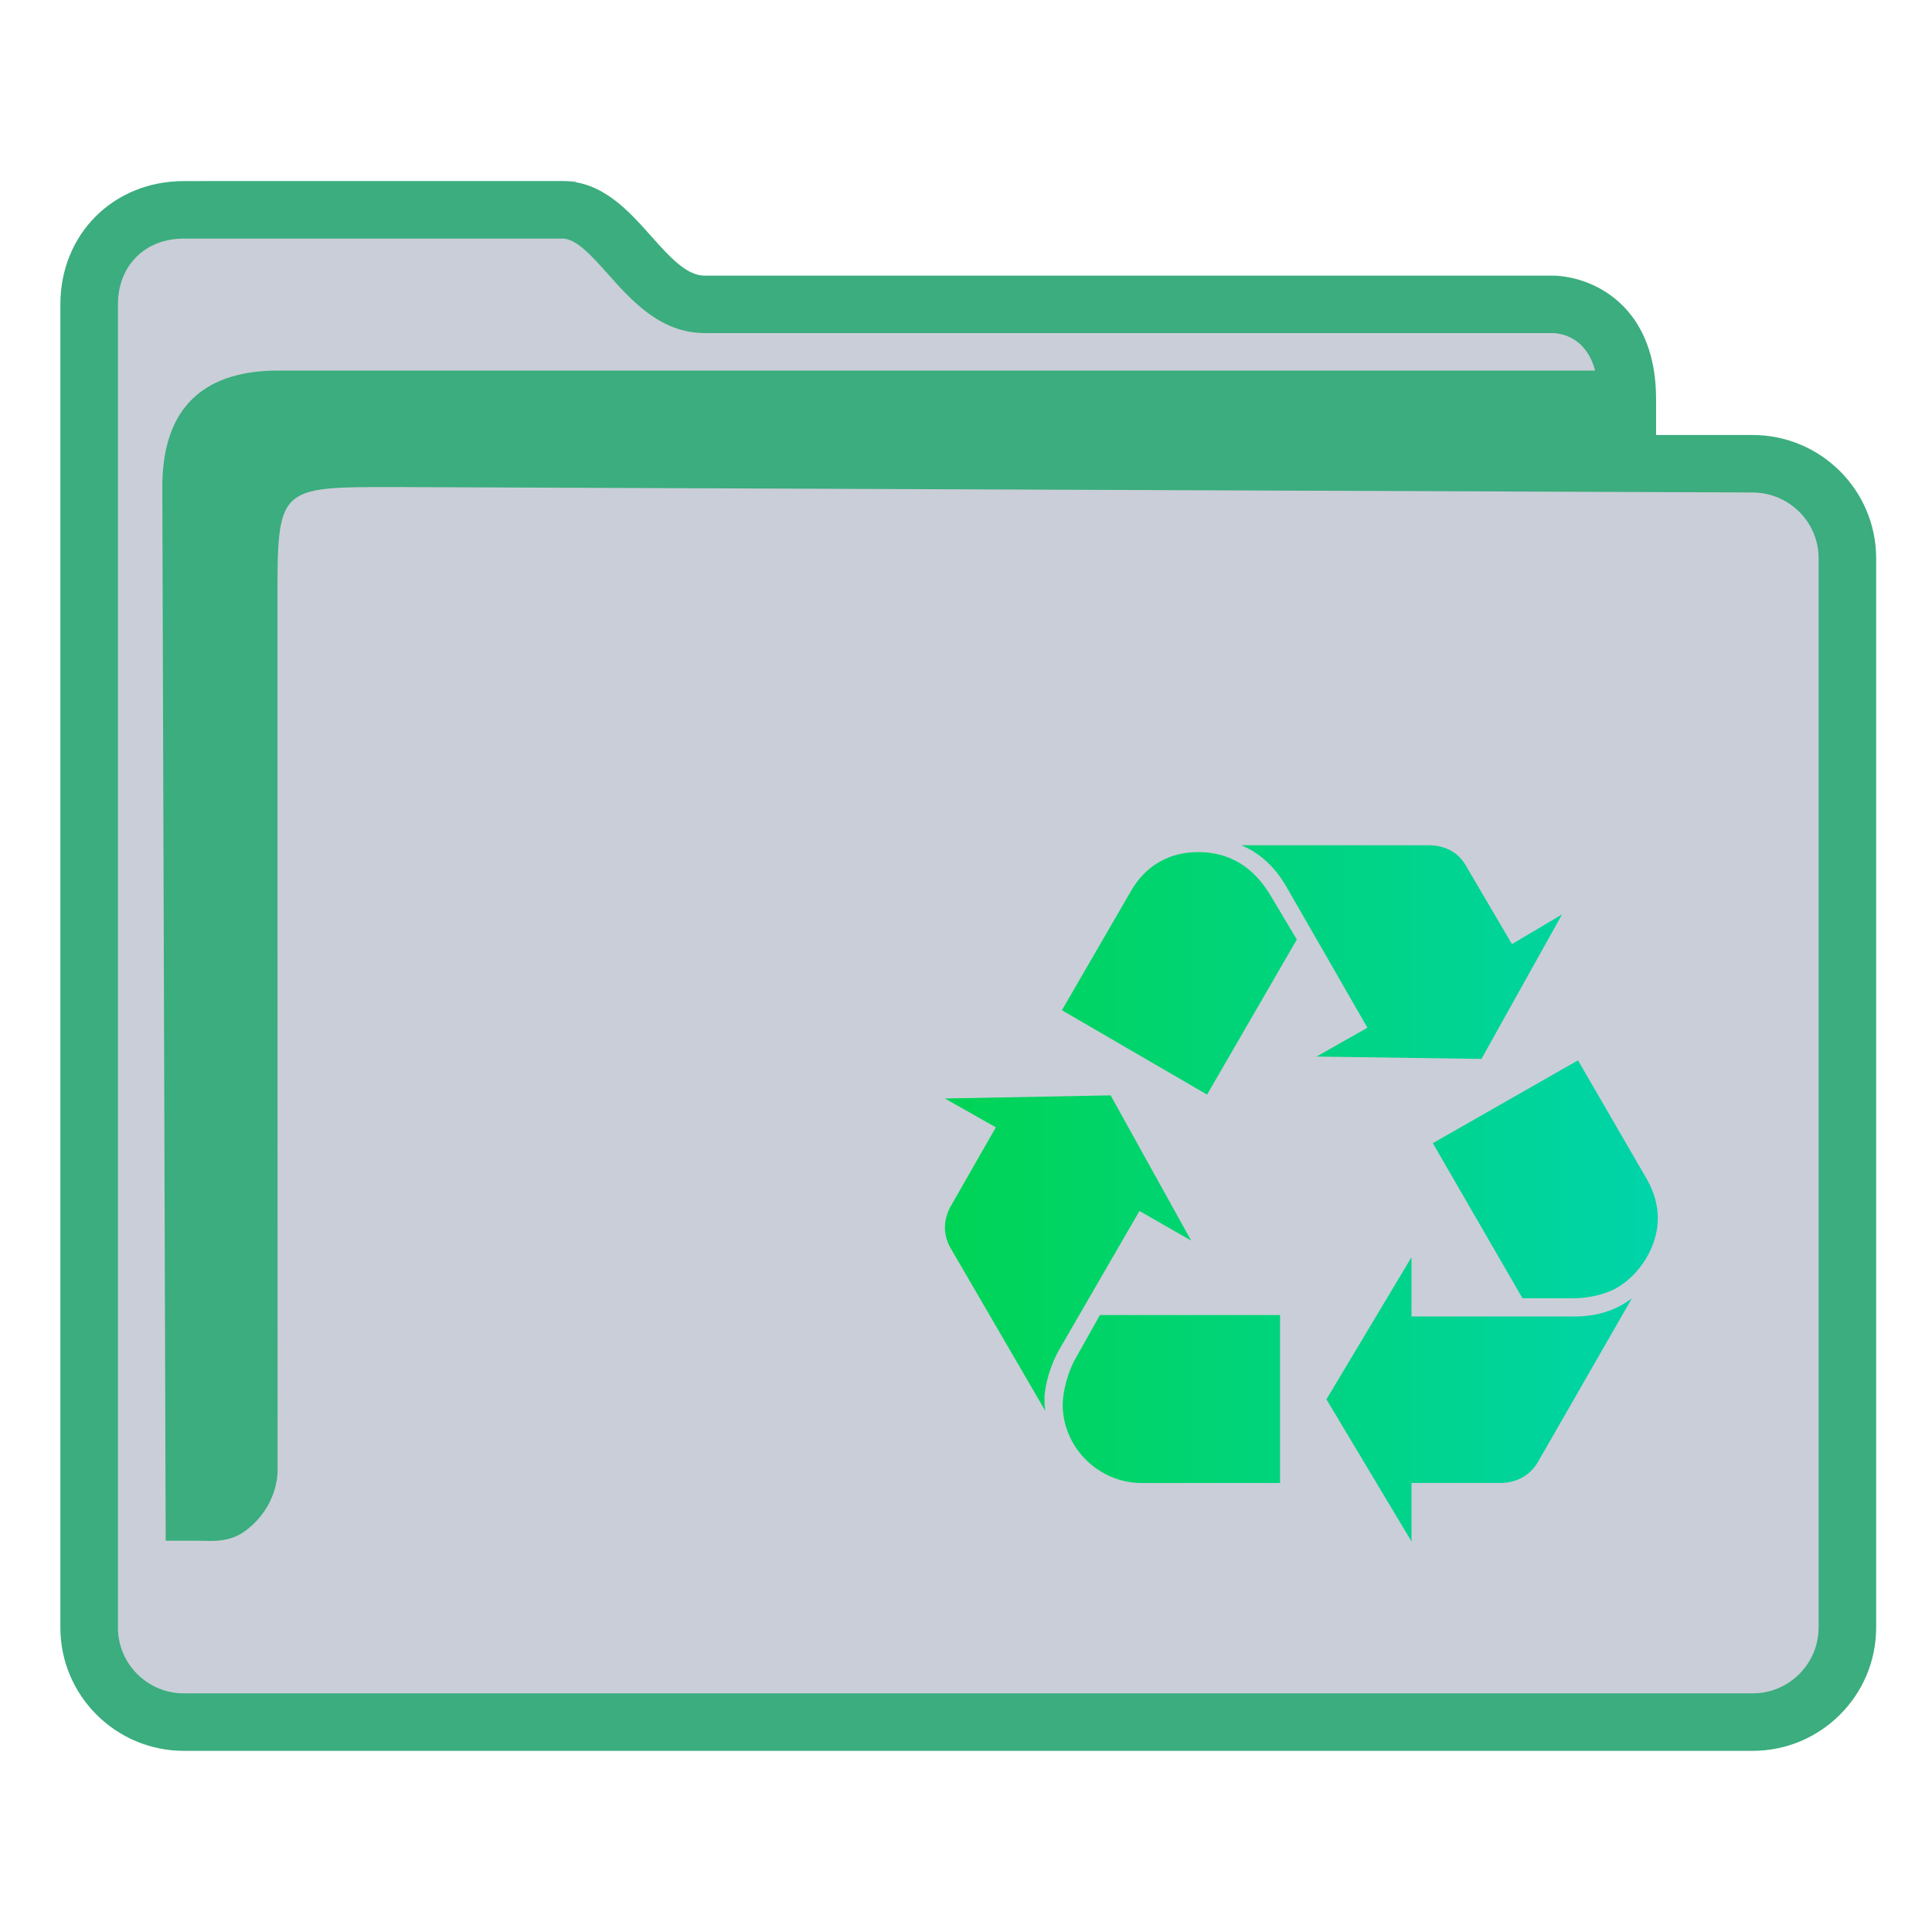<?xml version="1.0" encoding="UTF-8" standalone="no"?>
<svg
   width="64"
   version="1.1"
   height="64"
   id="svg15"
   sodipodi:docname="folder-trash.svg"
   inkscape:version="1.1.2 (0a00cf5339, 2022-02-04)"
   xmlns:inkscape="http://www.inkscape.org/namespaces/inkscape"
   xmlns:sodipodi="http://sodipodi.sourceforge.net/DTD/sodipodi-0.dtd"
   xmlns:xlink="http://www.w3.org/1999/xlink"
   xmlns="http://www.w3.org/2000/svg"
   xmlns:svg="http://www.w3.org/2000/svg"
   xmlns:rdf="http://www.w3.org/1999/02/22-rdf-syntax-ns#"
   xmlns:cc="http://creativecommons.org/ns#"
   xmlns:dc="http://purl.org/dc/elements/1.1/">
  <sodipodi:namedview
     pagecolor="#ffffff"
     bordercolor="#666666"
     borderopacity="1"
     objecttolerance="10"
     gridtolerance="10"
     guidetolerance="10"
     inkscape:pageopacity="0"
     inkscape:pageshadow="2"
     inkscape:window-width="1920"
     inkscape:window-height="1003"
     id="namedview17"
     showgrid="true"
     inkscape:zoom="9.8124999"
     inkscape:cx="25.019109"
     inkscape:cy="37.503185"
     inkscape:window-x="0"
     inkscape:window-y="0"
     inkscape:window-maximized="1"
     inkscape:current-layer="layer1"
     inkscape:document-rotation="0"
     inkscape:pagecheckerboard="0">
    <inkscape:grid
       type="xygrid"
       id="grid850" />
  </sodipodi:namedview>
  <defs
     id="defs5455">
    <linearGradient
       inkscape:collect="always"
       id="linearGradient917">
      <stop
         style="stop-color:#00d455;stop-opacity:1"
         offset="0"
         id="stop913" />
      <stop
         style="stop-color:#00d4aa;stop-opacity:1"
         offset="1"
         id="stop915" />
    </linearGradient>
    <linearGradient
       inkscape:collect="always"
       xlink:href="#linearGradient917"
       id="linearGradient1177"
       gradientUnits="userSpaceOnUse"
       x1="417.071"
       y1="522.33"
       x2="440.689"
       y2="522.33"
       gradientTransform="translate(-1.2,1)" />
  </defs>
  <g
     inkscape:label="Capa 1"
     inkscape:groupmode="layer"
     id="layer1"
     transform="translate(-384.571,-483.798)">
    <g
       transform="matrix(0.744,0,0,0.743,332.496,-244.908)"
       id="g4" />
    <path
       inkscape:connector-curvature="0"
       id="fill"
       d="m 387.571,492.798 v 45 c 0.109,1.511 1,3 3.906,3 h 49.824 c 3.269,0 4.384,-0.499 4.269,-4 v -36 c -1,-2 -8,0 -8,-6 -12,-1 -34,1 -33.929,-5 h -12.074 c -1.998,0 -3.998,1 -3.998,3 z"
       style="color:#1e92ff;fill:#4e5a7e;fill-opacity:0.3;fill-rule:nonzero;stroke:none;stroke-width:10.512"
       class="ColorScheme-ButtonFocus"
       sodipodi:nodetypes="cccccccccc" />
    <path
       d="m 442.63,498.208 h -3.199 v -1.181 c 0,-2.051 -0.9,-3.062 -1.655,-3.549 -0.81,-0.522 -1.605,-0.549 -1.757,-0.549 h -28.109 c -0.602,0 -1.168,-0.635 -1.767,-1.307 -0.762,-0.855 -1.626,-1.825 -2.937,-1.825 h -12.544 c -2.332,0 -4.091,1.755 -4.091,4.083 v 43.834 c 0,2.252 1.835,4.083 4.091,4.083 h 51.968 c 2.256,0 4.091,-1.831 4.091,-4.083 v -35.423 c 0,-2.252 -1.835,-4.083 -4.091,-4.083 z m 2.184,39.506 c 0,1.202 -0.98,2.179 -2.184,2.179 h -51.968 c -1.205,0 -2.184,-0.977 -2.184,-2.179 v -43.834 c 0,-1.283 0.898,-2.179 2.184,-2.179 h 12.544 c 0.456,0 0.969,0.576 1.513,1.186 0.772,0.866 1.733,1.944 3.191,1.944 h 28.097 c 0.288,0.008 1.105,0.133 1.405,1.243 h -43.761 c -2.432,0.05 -3.703,1.319 -3.703,3.858 l 0.112,34.904 h 1.159 c 0,0 -0.241,0.002 9.7e-4,0.002 0.375,0 0.967,0.073 1.52,-0.359 0.994,-0.778 1.036,-1.786 1.027,-2.062 l -0.005,-28.677 c 0,-3.808 0,-3.808 3.814,-3.808 l 45.055,0.18 c 1.205,0.005 2.184,0.978 2.184,2.179 v 35.423 z"
       id="path2-3-3-7"
       sodipodi:nodetypes="scscsscssssssssscsssssscsccccccsccccsscc"
       style="fill:#3bad7e;fill-opacity:1;stroke-width:0.635" />
    <path
       style="color:#232629;fill:url(#linearGradient1177);fill-opacity:1;stroke:none"
       d="m 425.69,511.798 c 0.605,0.252 1.109,0.708 1.486,1.361 l 2.693,4.684 -1.686,0.955 5.463,0.078 2.67,-4.787 -1.66,0.984 -1.537,-2.619 c -0.253,-0.429 -0.68,-0.656 -1.234,-0.656 z m -1.434,0.227 c -0.956,0 -1.739,0.453 -2.217,1.285 l -2.291,3.953 4.809,2.795 2.973,-5.137 -0.857,-1.436 c -0.579,-0.981 -1.384,-1.461 -2.416,-1.461 z m 12.588,6.898 -4.809,2.744 2.971,5.139 h 1.662 c 0.527,0 1.057,-0.128 1.436,-0.33 0.805,-0.453 1.385,-1.41 1.385,-2.316 0,-0.436 -0.126,-0.88 -0.354,-1.283 z m -15.482,1.16 -5.49,0.104 1.688,0.955 -1.512,2.645 c -0.101,0.176 -0.176,0.452 -0.176,0.68 0,0.227 0.075,0.479 0.176,0.654 l 3.148,5.412 c -0.025,-0.176 -0.025,-0.301 -0.025,-0.4 0,-0.429 0.201,-1.11 0.453,-1.562 h -0.002 l 2.695,-4.658 1.713,0.982 z m 9.967,5.361 -2.818,4.709 2.818,4.709 v -1.939 h 2.947 c 0.529,0 0.981,-0.252 1.232,-0.68 l 3.123,-5.438 c -0.528,0.402 -1.157,0.604 -1.912,0.604 h -5.391 z m -10.322,1.916 -0.805,1.434 c -0.252,0.428 -0.428,1.109 -0.428,1.529 0,1.418 1.182,2.602 2.617,2.602 h 4.584 v -5.564 z"
       class="ColorScheme-Text"
       id="path12-5" />
  </g>
</svg>
